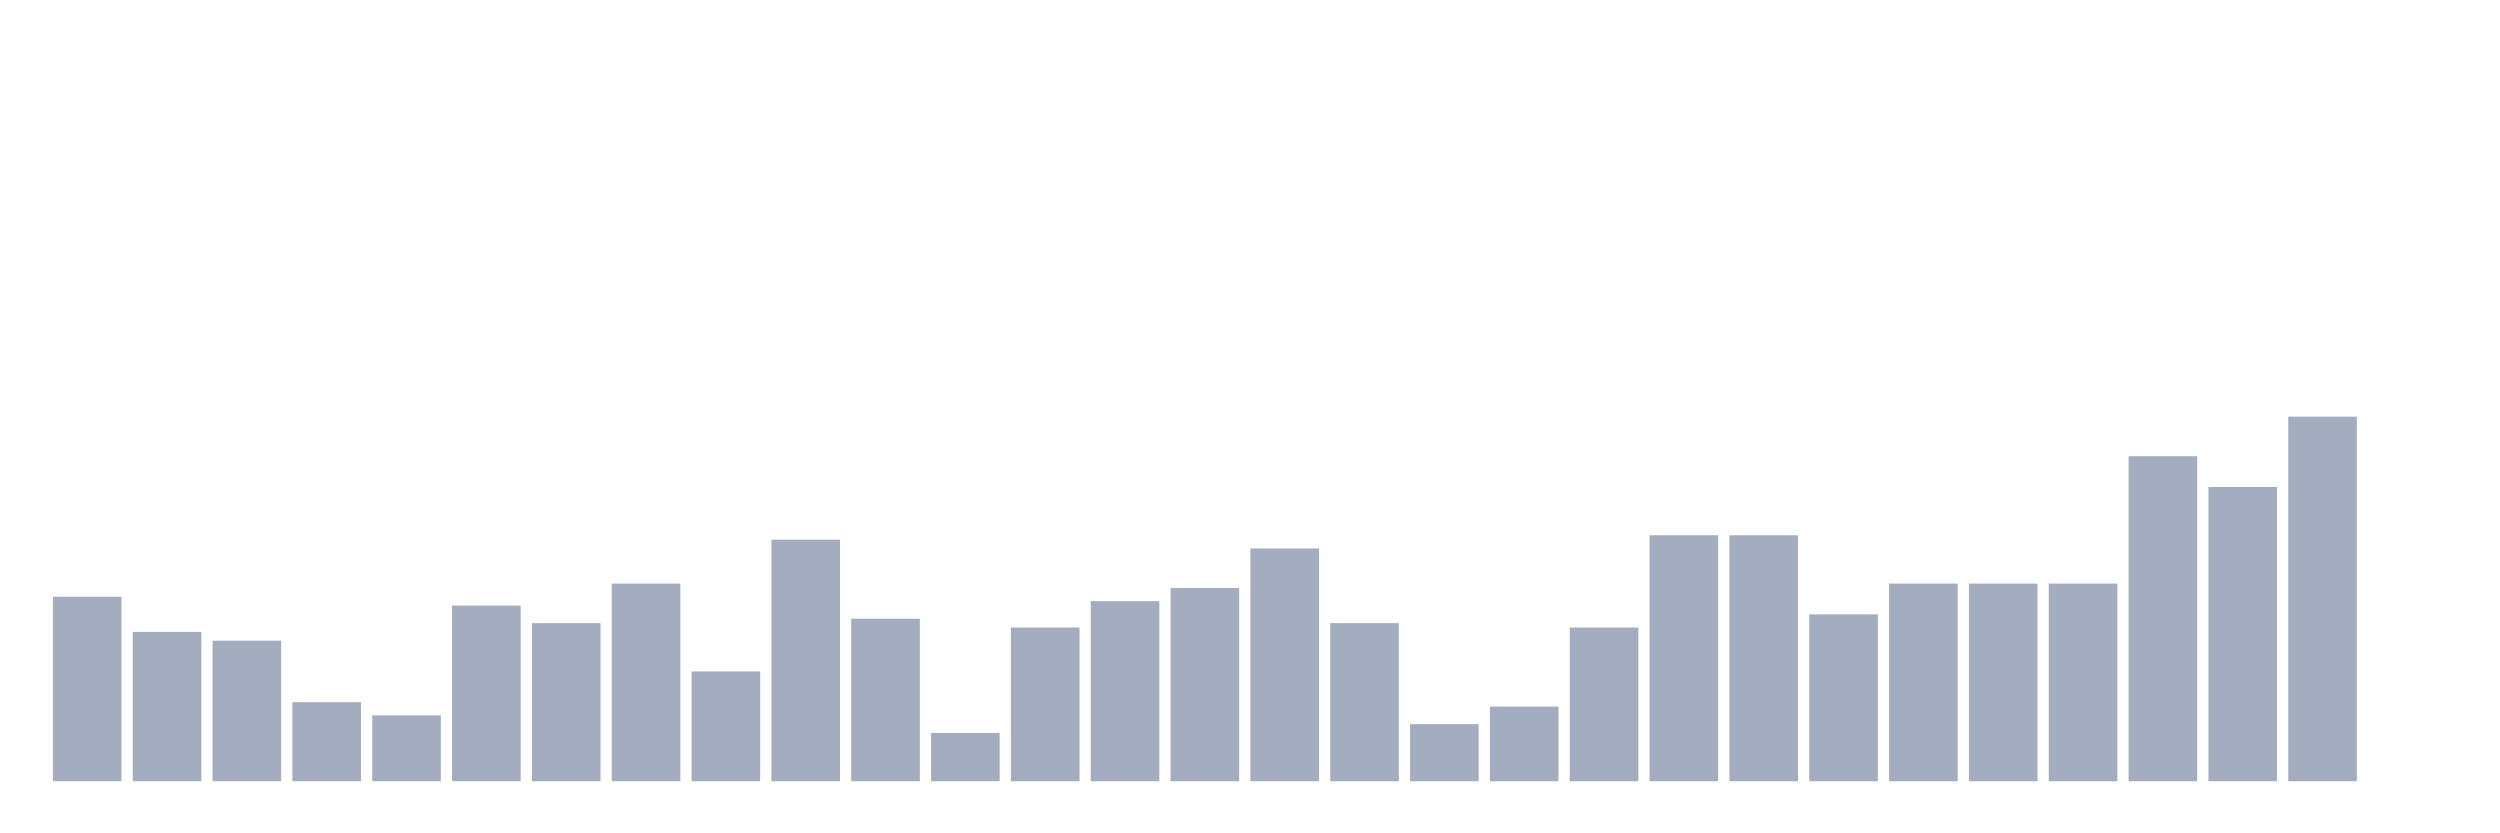 <svg xmlns="http://www.w3.org/2000/svg" viewBox="0 0 480 160"><g transform="translate(10,10)"><rect class="bar" x="0.153" width="13.175" y="104.578" height="35.422" fill="rgb(164,173,192)"></rect><rect class="bar" x="15.482" width="13.175" y="111.325" height="28.675" fill="rgb(164,173,192)"></rect><rect class="bar" x="30.81" width="13.175" y="113.012" height="26.988" fill="rgb(164,173,192)"></rect><rect class="bar" x="46.138" width="13.175" y="124.819" height="15.181" fill="rgb(164,173,192)"></rect><rect class="bar" x="61.466" width="13.175" y="127.349" height="12.651" fill="rgb(164,173,192)"></rect><rect class="bar" x="76.794" width="13.175" y="106.265" height="33.735" fill="rgb(164,173,192)"></rect><rect class="bar" x="92.123" width="13.175" y="109.639" height="30.361" fill="rgb(164,173,192)"></rect><rect class="bar" x="107.451" width="13.175" y="102.048" height="37.952" fill="rgb(164,173,192)"></rect><rect class="bar" x="122.779" width="13.175" y="118.916" height="21.084" fill="rgb(164,173,192)"></rect><rect class="bar" x="138.107" width="13.175" y="93.614" height="46.386" fill="rgb(164,173,192)"></rect><rect class="bar" x="153.436" width="13.175" y="108.795" height="31.205" fill="rgb(164,173,192)"></rect><rect class="bar" x="168.764" width="13.175" y="130.723" height="9.277" fill="rgb(164,173,192)"></rect><rect class="bar" x="184.092" width="13.175" y="110.482" height="29.518" fill="rgb(164,173,192)"></rect><rect class="bar" x="199.42" width="13.175" y="105.422" height="34.578" fill="rgb(164,173,192)"></rect><rect class="bar" x="214.748" width="13.175" y="102.892" height="37.108" fill="rgb(164,173,192)"></rect><rect class="bar" x="230.077" width="13.175" y="95.301" height="44.699" fill="rgb(164,173,192)"></rect><rect class="bar" x="245.405" width="13.175" y="109.639" height="30.361" fill="rgb(164,173,192)"></rect><rect class="bar" x="260.733" width="13.175" y="129.036" height="10.964" fill="rgb(164,173,192)"></rect><rect class="bar" x="276.061" width="13.175" y="125.663" height="14.337" fill="rgb(164,173,192)"></rect><rect class="bar" x="291.39" width="13.175" y="110.482" height="29.518" fill="rgb(164,173,192)"></rect><rect class="bar" x="306.718" width="13.175" y="92.771" height="47.229" fill="rgb(164,173,192)"></rect><rect class="bar" x="322.046" width="13.175" y="92.771" height="47.229" fill="rgb(164,173,192)"></rect><rect class="bar" x="337.374" width="13.175" y="107.952" height="32.048" fill="rgb(164,173,192)"></rect><rect class="bar" x="352.702" width="13.175" y="102.048" height="37.952" fill="rgb(164,173,192)"></rect><rect class="bar" x="368.031" width="13.175" y="102.048" height="37.952" fill="rgb(164,173,192)"></rect><rect class="bar" x="383.359" width="13.175" y="102.048" height="37.952" fill="rgb(164,173,192)"></rect><rect class="bar" x="398.687" width="13.175" y="77.59" height="62.41" fill="rgb(164,173,192)"></rect><rect class="bar" x="414.015" width="13.175" y="83.494" height="56.506" fill="rgb(164,173,192)"></rect><rect class="bar" x="429.344" width="13.175" y="70" height="70" fill="rgb(164,173,192)"></rect><rect class="bar" x="444.672" width="13.175" y="140" height="0" fill="rgb(164,173,192)"></rect></g></svg>